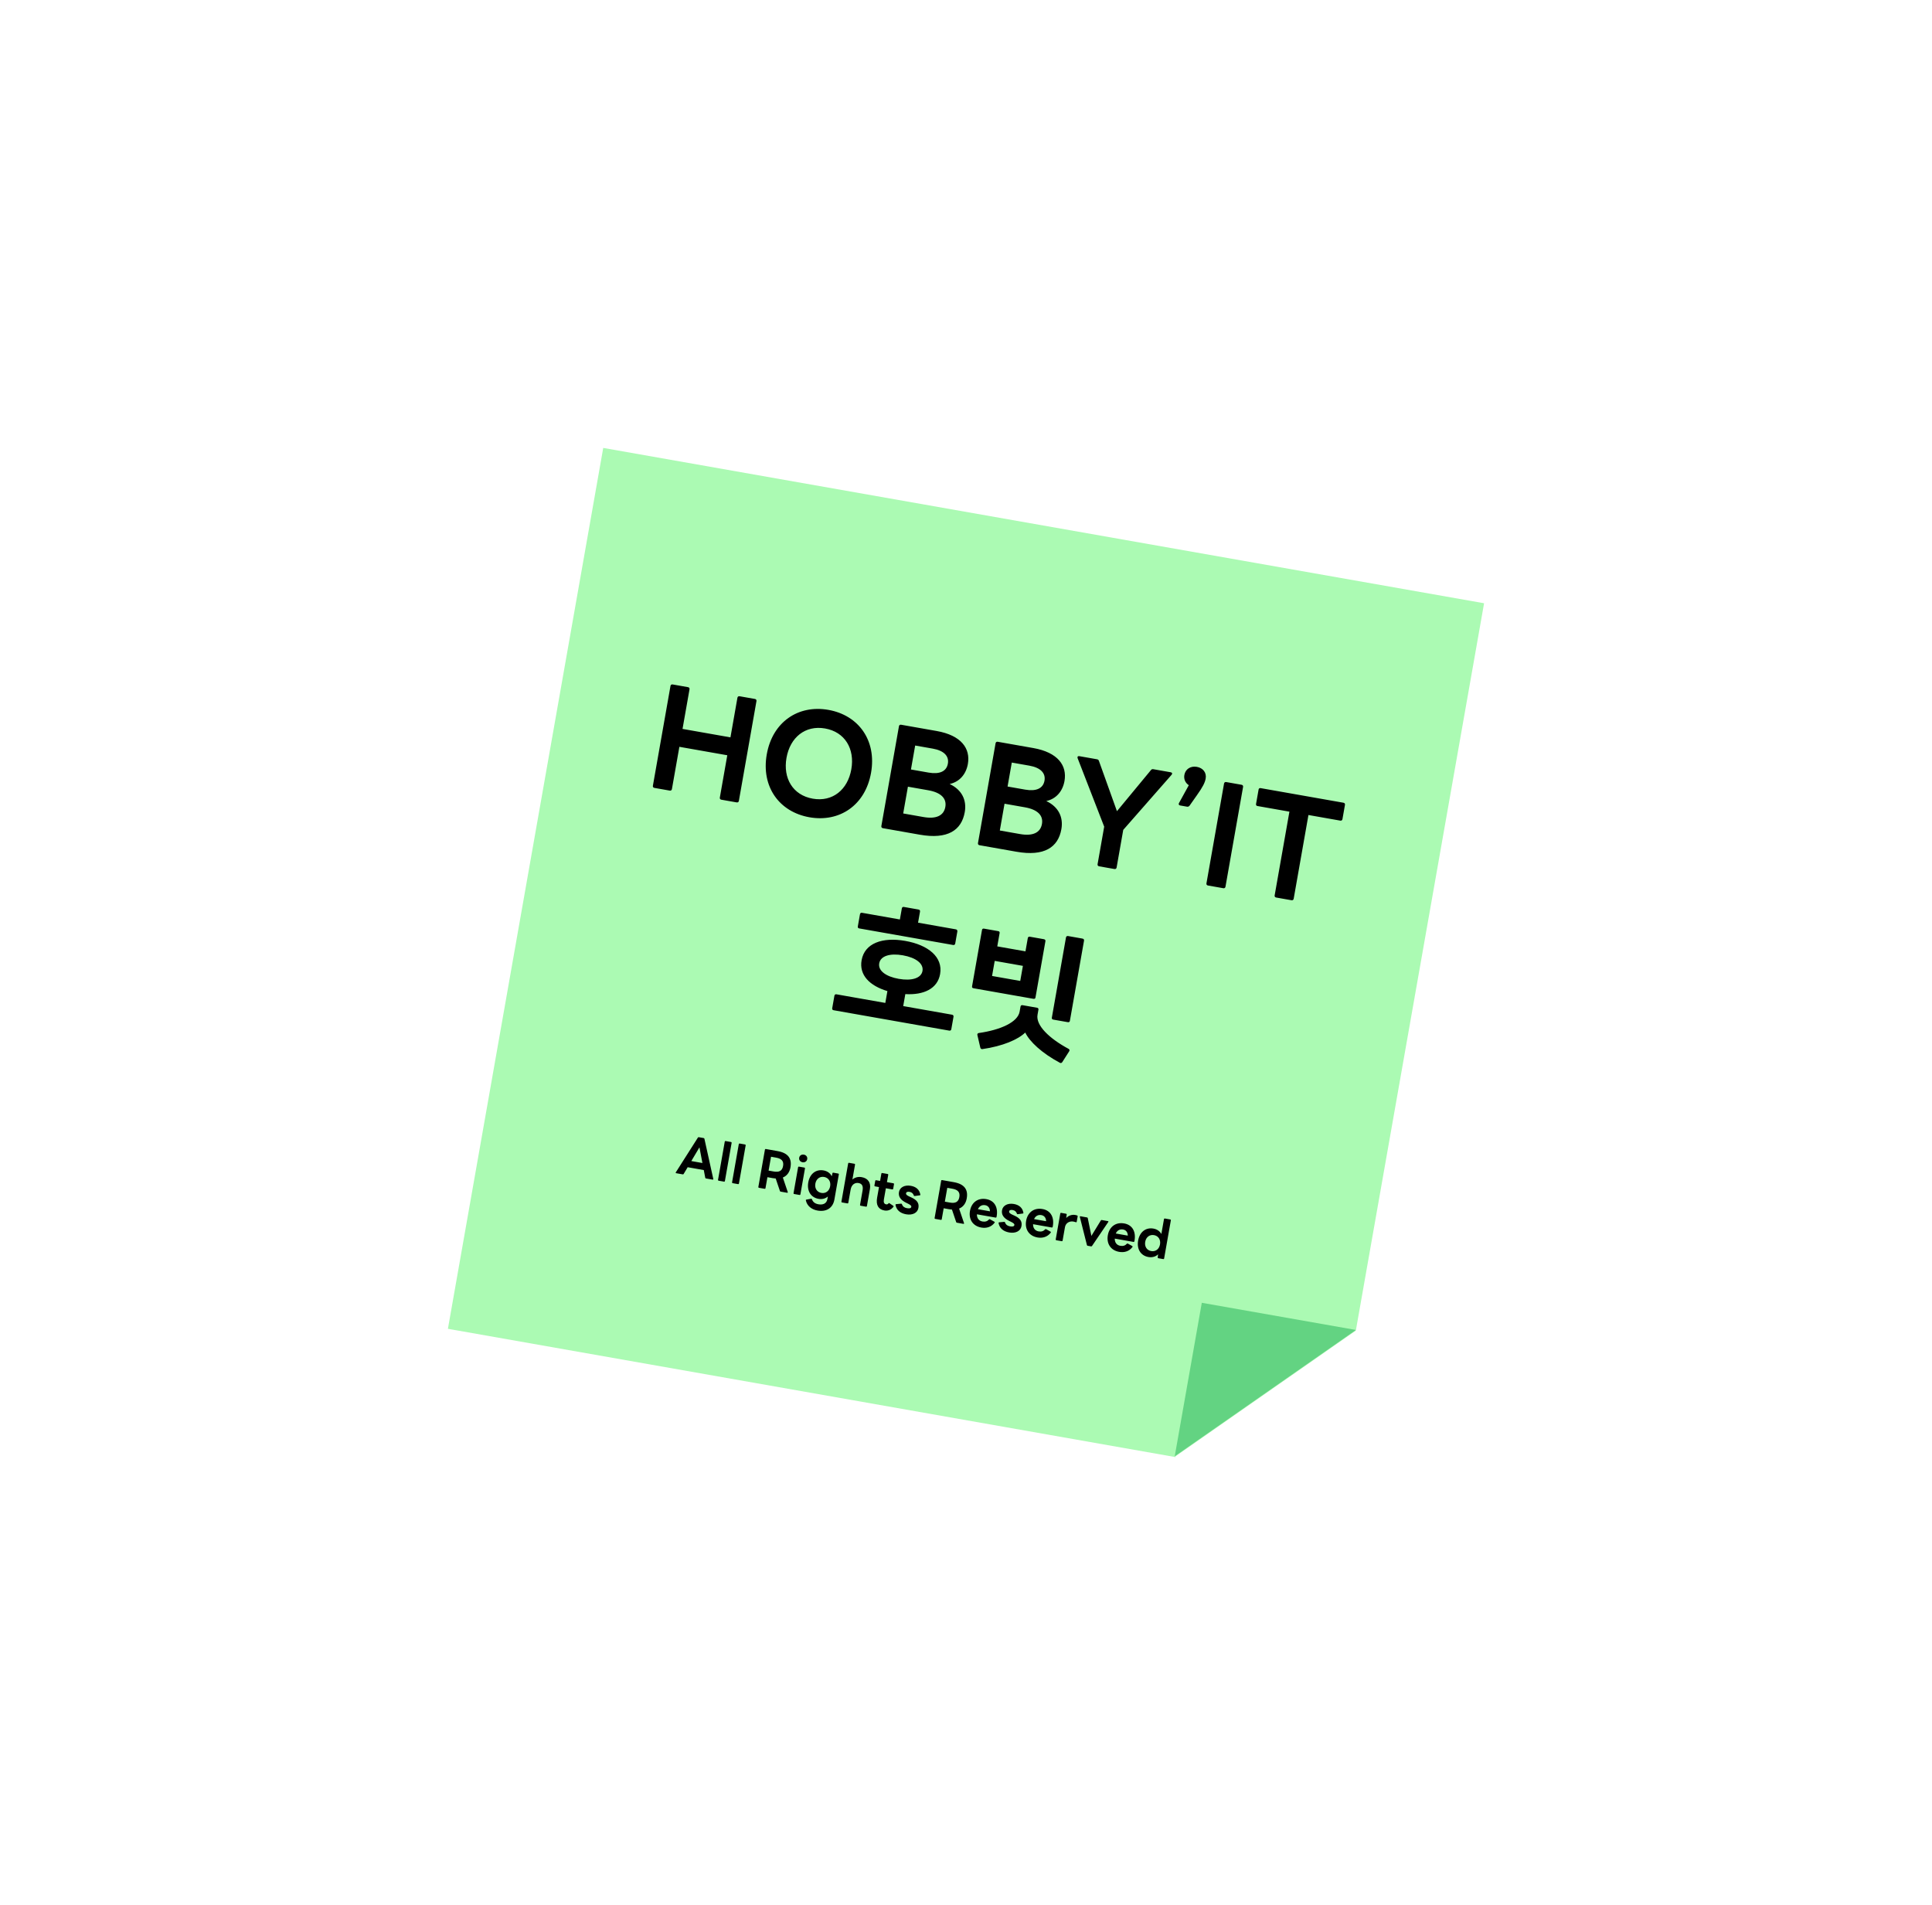 <svg width="432" height="426" viewBox="0 0 432 426" fill="none" xmlns="http://www.w3.org/2000/svg">
<g filter="url(#filter0_d_1360_209)">
<path fill-rule="evenodd" clip-rule="evenodd" d="M331.845 130.884L134.884 96.154L100.154 293.116L262.647 321.768L303.168 293.52L303.168 293.519L303.051 293.352L303.193 293.377L331.845 130.884Z" fill="#ABFAB3"/>
<path fill-rule="evenodd" clip-rule="evenodd" d="M303.193 293.377L262.673 321.626L268.725 287.3L303.193 293.377ZM262.79 321.793L262.647 321.768L262.673 321.626L262.79 321.793Z" fill="#63D382"/>
<path d="M149.761 172.777C150.013 172.821 150.198 172.691 150.243 172.439L151.91 162.985L162.624 164.874L160.957 174.329C160.913 174.581 161.043 174.766 161.295 174.81L164.73 175.416C164.982 175.461 165.167 175.331 165.212 175.079L169.146 152.767C169.19 152.515 169.06 152.329 168.808 152.285L165.373 151.679C165.121 151.635 164.936 151.765 164.891 152.017L163.33 160.872L152.615 158.983L154.177 150.127C154.221 149.875 154.091 149.69 153.839 149.646L150.404 149.04C150.152 148.995 149.967 149.125 149.922 149.377L145.988 171.689C145.944 171.941 146.074 172.127 146.326 172.171L149.761 172.777ZM180.993 178.739C187.737 179.928 193.492 176.036 194.77 168.788C196.048 161.54 191.971 155.914 185.227 154.725C178.483 153.536 172.728 157.428 171.45 164.676C170.172 171.924 174.249 177.55 180.993 178.739ZM181.726 174.579C177.283 173.795 175.056 170.023 175.862 165.454C176.667 160.884 180.05 158.101 184.494 158.885C188.937 159.668 191.164 163.44 190.358 168.01C189.552 172.579 186.17 175.362 181.726 174.579ZM205.669 182.635C211.909 183.735 215.006 181.649 215.723 177.584C216.19 174.937 215.107 172.601 212.346 171.302C214.576 170.818 216.018 169.09 216.418 166.821C217.024 163.386 214.979 160.426 209.433 159.448L201.491 158.048C201.239 158.003 201.054 158.133 201.009 158.385L197.075 180.697C197.031 180.949 197.16 181.135 197.413 181.179L205.669 182.635ZM204.636 162.697L208.575 163.391C211.002 163.819 212.253 165.014 211.947 166.748C211.636 168.512 210.057 169.176 207.63 168.748L203.691 168.054L204.636 162.697ZM203.013 171.899L207.551 172.699C210.387 173.199 211.717 174.506 211.378 176.428C211.033 178.382 209.332 179.186 206.495 178.686L201.957 177.886L203.013 171.899ZM227.273 186.444C233.513 187.545 236.61 185.459 237.327 181.393C237.794 178.746 236.711 176.411 233.951 175.112C236.181 174.628 237.623 172.9 238.023 170.631C238.628 167.196 236.583 164.236 231.037 163.258L223.095 161.857C222.843 161.813 222.658 161.943 222.613 162.195L218.679 184.507C218.635 184.759 218.765 184.944 219.017 184.988L227.273 186.444ZM226.24 166.506L230.179 167.201C232.606 167.628 233.857 168.824 233.552 170.557C233.24 172.322 231.661 172.986 229.235 172.558L225.295 171.863L226.24 166.506ZM224.617 175.708L229.155 176.508C231.992 177.008 233.321 178.315 232.982 180.237C232.637 182.191 230.936 182.996 228.1 182.496L223.562 181.696L224.617 175.708ZM249.195 190.31C249.447 190.354 249.633 190.224 249.677 189.972L251.161 181.558L261.977 169.233C262.185 168.977 262.098 168.734 261.783 168.679L257.875 167.99C257.654 167.951 257.48 168.018 257.352 168.19L249.753 177.378L245.724 166.14C245.662 165.934 245.521 165.812 245.301 165.773L241.33 165.073C241.015 165.017 240.85 165.215 240.958 165.527L246.901 180.839L245.423 189.222C245.378 189.474 245.508 189.66 245.76 189.704L249.195 190.31ZM265.428 176.373C265.649 176.412 265.86 176.319 265.988 176.147L267.635 173.805C268.931 171.986 269.429 171.002 269.59 170.088C269.824 168.765 269.003 167.71 267.616 167.465C266.198 167.215 265.054 167.988 264.826 169.281C264.66 170.226 265.062 171.077 265.82 171.568L263.62 175.567C263.476 175.834 263.6 176.05 263.884 176.1L265.428 176.373ZM273.539 194.602C273.791 194.647 273.976 194.517 274.021 194.265L277.955 171.953C277.999 171.701 277.869 171.515 277.617 171.471L274.182 170.865C273.93 170.821 273.745 170.951 273.7 171.203L269.766 193.515C269.722 193.767 269.852 193.952 270.104 193.996L273.539 194.602ZM288.789 197.291C289.041 197.336 289.226 197.206 289.271 196.954L292.572 178.234L299.694 179.49C299.946 179.535 300.131 179.405 300.176 179.153L300.737 175.97C300.781 175.718 300.651 175.532 300.399 175.488L281.869 172.221C281.617 172.176 281.463 172.312 281.419 172.564L280.858 175.747C280.813 175.999 280.911 176.178 281.163 176.223L288.317 177.484L285.016 196.204C284.972 196.456 285.102 196.641 285.354 196.685L288.789 197.291ZM213.111 207.294C213.395 207.344 213.549 207.209 213.593 206.956L214.06 204.309C214.104 204.057 214.012 203.846 213.728 203.796L205.282 202.307L205.716 199.849C205.76 199.596 205.662 199.417 205.378 199.367L202.101 198.789C201.849 198.744 201.695 198.88 201.651 199.132L201.217 201.59L192.74 200.095C192.456 200.045 192.328 200.217 192.284 200.47L191.817 203.117C191.773 203.369 191.84 203.543 192.123 203.593L213.111 207.294ZM201.961 220.957L202.434 218.279C206.551 218.517 209.631 217.078 210.209 213.801C210.882 209.988 207.556 207.289 202.419 206.383C197.314 205.483 193.329 206.892 192.656 210.706C192.073 214.015 194.444 216.415 198.426 217.604L197.959 220.252L187.024 218.323C186.772 218.279 186.618 218.414 186.573 218.666L186.084 221.44C186.045 221.66 186.144 221.84 186.396 221.884L212.237 226.441C212.521 226.491 212.675 226.356 212.714 226.135L213.203 223.362C213.247 223.11 213.149 222.93 212.865 222.88L201.961 220.957ZM196.595 211.4C196.89 209.73 199.016 209.098 201.884 209.603C204.752 210.109 206.565 211.436 206.27 213.106C205.981 214.745 203.824 215.372 200.956 214.866C198.088 214.36 196.306 213.039 196.595 211.4ZM238.722 224.547C239.038 224.603 239.186 224.499 239.23 224.247L242.387 206.347C242.431 206.095 242.333 205.915 242.018 205.86L238.835 205.298C238.551 205.248 238.397 205.384 238.353 205.636L235.197 223.536C235.152 223.788 235.256 223.936 235.54 223.986L238.722 224.547ZM233.758 206.45C233.796 206.23 233.698 206.05 233.415 206L230.295 205.45C230.011 205.4 229.857 205.535 229.818 205.756L229.296 208.718L222.993 207.607L223.516 204.644C223.554 204.424 223.488 204.249 223.204 204.199L220.053 203.644C219.738 203.588 219.615 203.729 219.576 203.95L217.359 216.524C217.315 216.776 217.387 216.919 217.702 216.974L231.064 219.33C231.348 219.38 231.496 219.276 231.54 219.024L233.758 206.45ZM222.421 210.852L228.724 211.964L228.129 215.336L221.826 214.224L222.421 210.852ZM238.966 230.537C234.632 228.213 231.576 225.269 231.993 222.906L232.193 221.771C232.232 221.551 232.165 221.376 231.882 221.326L228.636 220.754C228.384 220.71 228.23 220.845 228.191 221.066L227.991 222.2C227.574 224.564 223.728 226.29 218.829 226.986C218.591 227.041 218.495 227.219 218.551 227.457L219.198 230.235C219.254 230.473 219.426 230.6 219.658 230.576C224.225 229.919 227.638 228.442 229.247 226.873C230.222 228.897 232.923 231.453 236.99 233.633C237.194 233.766 237.406 233.673 237.539 233.469L239.066 231.074C239.2 230.87 239.17 230.67 238.966 230.537ZM152.666 258.585C152.749 258.599 152.814 258.574 152.864 258.498L153.764 256.987L157.368 257.623L157.697 259.35C157.718 259.439 157.771 259.485 157.854 259.5L159.343 259.762C159.449 259.781 159.521 259.72 159.492 259.606L157.507 250.616C157.486 250.527 157.433 250.482 157.351 250.467L156.252 250.273C156.169 250.259 156.104 250.284 156.054 250.36L151.114 258.128C151.048 258.226 151.094 258.308 151.2 258.326L152.666 258.585ZM156.4 252.541L157.062 256.046L154.58 255.608L156.4 252.541ZM161.906 260.214C162.001 260.231 162.071 260.182 162.087 260.088L163.596 251.532C163.613 251.437 163.564 251.368 163.469 251.351L162.24 251.134C162.146 251.118 162.076 251.166 162.06 251.261L160.551 259.817C160.534 259.911 160.583 259.981 160.677 259.997L161.906 260.214ZM165.046 260.768C165.14 260.784 165.21 260.736 165.226 260.641L166.735 252.085C166.752 251.991 166.703 251.921 166.608 251.904L165.379 251.688C165.285 251.671 165.215 251.72 165.199 251.814L163.69 260.37C163.673 260.465 163.722 260.534 163.816 260.551L165.046 260.768ZM170.982 261.814C171.077 261.831 171.146 261.782 171.163 261.688L171.598 259.218L172.78 259.426C173.017 259.468 173.231 259.494 173.448 259.508L174.393 262.306C174.416 262.383 174.468 262.429 174.551 262.444L176.005 262.7C176.123 262.721 176.185 262.647 176.144 262.53L175.046 259.29C176.005 258.898 176.565 258.071 176.753 257.007C177.098 255.046 176.246 253.799 173.847 253.376L171.224 252.913C171.129 252.896 171.059 252.945 171.043 253.04L169.568 261.407C169.551 261.501 169.6 261.571 169.694 261.587L170.982 261.814ZM172.405 254.645L173.528 254.843C174.78 255.063 175.29 255.629 175.098 256.716C174.906 257.803 174.234 258.16 172.982 257.939L171.859 257.741L172.405 254.645ZM179.447 255.874C179.955 255.964 180.406 255.69 180.495 255.182C180.585 254.673 180.255 254.262 179.747 254.172C179.239 254.083 178.789 254.357 178.699 254.865C178.609 255.373 178.939 255.785 179.447 255.874ZM178.791 263.191C178.885 263.208 178.955 263.159 178.971 263.065L179.996 257.25C180.013 257.156 179.964 257.086 179.87 257.07L178.641 256.853C178.546 256.836 178.477 256.885 178.46 256.98L177.435 262.794C177.418 262.888 177.467 262.958 177.561 262.975L178.791 263.191ZM182.802 266.677C184.728 267.016 186.231 266.161 186.575 264.211L187.567 258.585C187.584 258.491 187.535 258.421 187.441 258.405L186.33 258.209C186.235 258.192 186.156 258.227 186.137 258.333L185.981 259.012C185.65 258.333 185.003 257.853 184.153 257.703C182.404 257.395 181.063 258.499 180.732 260.378C180.401 262.257 181.282 263.753 183.031 264.061C183.835 264.203 184.565 264.002 185.11 263.538L185.012 264.093C184.82 265.181 183.946 265.441 183 265.274C182.173 265.128 181.759 264.714 181.553 264.154C181.52 264.063 181.456 264.015 181.367 264.035L180.309 264.227C180.209 264.246 180.163 264.298 180.193 264.401C180.46 265.655 181.49 266.445 182.802 266.677ZM183.656 262.733C182.675 262.56 182.13 261.709 182.316 260.657C182.501 259.605 183.304 258.991 184.285 259.164C185.266 259.337 185.81 260.189 185.625 261.24C185.439 262.292 184.636 262.906 183.656 262.733ZM189.5 265.08C189.595 265.096 189.664 265.048 189.681 264.953L190.204 261.987C190.41 260.817 191.217 260.387 191.962 260.518C192.765 260.66 193.048 261.197 192.869 262.213L192.305 265.416C192.288 265.51 192.337 265.58 192.431 265.596L193.66 265.813C193.755 265.83 193.824 265.781 193.841 265.687L194.516 261.858C194.764 260.451 194.099 259.457 192.68 259.207C191.936 259.075 191.165 259.232 190.6 259.742L191.19 256.397C191.206 256.303 191.158 256.233 191.063 256.216L189.834 256C189.74 255.983 189.67 256.032 189.653 256.126L188.145 264.682C188.128 264.777 188.177 264.846 188.271 264.863L189.5 265.08ZM197.743 266.655C198.44 266.778 199.166 266.601 199.745 265.875C199.837 265.769 199.828 265.682 199.741 265.618L198.893 265.042C198.806 264.978 198.729 265.001 198.667 265.076C198.512 265.267 198.355 265.325 198.154 265.29C197.682 265.206 197.527 264.838 197.644 264.176L198.082 261.694L199.535 261.951C199.63 261.967 199.699 261.919 199.716 261.824L199.903 260.761C199.92 260.666 199.871 260.597 199.777 260.58L198.323 260.324L198.613 258.681C198.63 258.586 198.581 258.517 198.486 258.5L197.257 258.283C197.163 258.267 197.093 258.315 197.077 258.41L196.787 260.053L195.889 259.894C195.794 259.878 195.725 259.926 195.708 260.021L195.521 261.084C195.504 261.179 195.553 261.248 195.647 261.265L196.545 261.424L196.124 263.811C195.833 265.465 196.42 266.422 197.743 266.655ZM202.609 267.513C204.015 267.761 205.159 267.219 205.357 266.097C205.536 265.08 205.14 264.352 203.706 263.71L203.435 263.589C202.79 263.305 202.548 263.091 202.598 262.808C202.654 262.488 202.994 262.427 203.396 262.497C203.916 262.589 204.191 262.894 204.337 263.309C204.37 263.4 204.423 263.446 204.523 263.427L205.659 263.274C205.758 263.267 205.806 263.203 205.787 263.102C205.592 261.995 204.841 261.351 203.659 261.143C202.276 260.899 201.198 261.488 201.014 262.528C200.847 263.474 201.288 264.295 202.68 264.967L202.961 265.101C203.578 265.405 203.813 265.593 203.767 265.853C203.706 266.196 203.309 266.235 202.789 266.144C202.269 266.052 201.873 265.811 201.677 265.265C201.656 265.176 201.592 265.128 201.505 265.137L200.377 265.243C200.278 265.25 200.219 265.312 200.237 265.413C200.44 266.546 201.273 267.277 202.609 267.513ZM210.394 268.764C210.488 268.78 210.558 268.732 210.574 268.637L211.01 266.167L212.192 266.376C212.428 266.417 212.643 266.443 212.86 266.457L213.804 269.255C213.827 269.333 213.88 269.379 213.963 269.393L215.416 269.649C215.534 269.67 215.596 269.596 215.556 269.479L214.458 266.239C215.416 265.848 215.977 265.02 216.164 263.957C216.51 261.995 215.658 260.748 213.259 260.325L210.635 259.862C210.541 259.846 210.471 259.894 210.454 259.989L208.979 268.356C208.962 268.45 209.011 268.52 209.106 268.537L210.394 268.764ZM211.816 261.594L212.939 261.792C214.192 262.013 214.701 262.578 214.51 263.665C214.318 264.752 213.646 265.109 212.393 264.888L211.27 264.69L211.816 261.594ZM219.425 270.478C220.559 270.678 221.661 270.373 222.394 269.393C222.458 269.307 222.435 269.23 222.347 269.178L221.36 268.626C221.281 268.588 221.208 268.587 221.146 268.661C220.782 269.072 220.303 269.232 219.676 269.121C218.861 268.977 218.431 268.377 218.437 267.513L222.632 268.253C222.726 268.27 222.794 268.233 222.824 268.129C223.254 266.036 222.425 264.451 220.546 264.12C218.62 263.781 217.216 264.898 216.889 266.753C216.562 268.609 217.499 270.138 219.425 270.478ZM218.662 266.371C218.981 265.672 219.574 265.35 220.294 265.477C220.956 265.594 221.342 266.101 221.357 266.846L218.662 266.371ZM225.656 271.577C227.062 271.825 228.205 271.283 228.403 270.16C228.583 269.144 228.187 268.416 226.753 267.773L226.482 267.653C225.837 267.368 225.595 267.155 225.645 266.871C225.701 266.552 226.041 266.49 226.443 266.561C226.963 266.653 227.238 266.957 227.384 267.373C227.417 267.464 227.469 267.51 227.57 267.491L228.706 267.338C228.805 267.331 228.853 267.266 228.834 267.166C228.639 266.059 227.888 265.415 226.706 265.206C225.323 264.963 224.244 265.552 224.061 266.592C223.894 267.538 224.334 268.358 225.727 269.03L226.008 269.165C226.624 269.469 226.859 269.657 226.814 269.917C226.753 270.259 226.356 270.299 225.836 270.207C225.316 270.116 224.92 269.875 224.724 269.329C224.703 269.24 224.638 269.192 224.551 269.201L223.424 269.307C223.325 269.314 223.265 269.376 223.284 269.477C223.487 270.609 224.32 271.341 225.656 271.577ZM231.981 272.692C233.116 272.892 234.217 272.587 234.951 271.607C235.015 271.521 234.992 271.444 234.903 271.392L233.916 270.84C233.838 270.802 233.765 270.801 233.703 270.875C233.338 271.286 232.859 271.446 232.233 271.335C231.417 271.191 230.987 270.592 230.993 269.727L235.188 270.467C235.283 270.484 235.35 270.447 235.381 270.343C235.811 268.25 234.981 266.665 233.102 266.334C231.176 265.995 229.773 267.112 229.445 268.967C229.118 270.823 230.055 272.352 231.981 272.692ZM231.219 268.585C231.537 267.886 232.13 267.564 232.851 267.691C233.513 267.808 233.898 268.315 233.913 269.06L231.219 268.585ZM237.417 273.529C237.512 273.545 237.581 273.497 237.598 273.402L238.129 270.389C238.3 269.42 239.18 268.99 240.008 269.136C240.244 269.178 240.415 269.244 240.566 269.283C240.671 269.314 240.736 269.289 240.755 269.182L240.969 267.965C240.984 267.882 240.959 267.817 240.869 267.777C240.755 267.732 240.639 267.7 240.461 267.668C239.729 267.539 238.947 267.755 238.417 268.344L238.517 267.569C238.536 267.463 238.473 267.403 238.379 267.386L237.268 267.191C237.173 267.174 237.104 267.223 237.087 267.317L236.062 273.131C236.045 273.226 236.094 273.295 236.188 273.312L237.417 273.529ZM243.976 274.685C244.059 274.7 244.127 274.663 244.174 274.598L247.813 269.233C247.88 269.135 247.845 269.056 247.727 269.035L246.356 268.793C246.273 268.778 246.208 268.803 246.158 268.88L244.036 272.344L243.227 268.363C243.206 268.274 243.153 268.228 243.07 268.214L241.605 267.955C241.487 267.934 241.427 267.997 241.456 268.112L243.04 274.398C243.063 274.476 243.114 274.533 243.196 274.548L243.976 274.685ZM250.25 275.913C251.385 276.113 252.486 275.808 253.22 274.829C253.284 274.742 253.261 274.665 253.172 274.613L252.185 274.061C252.107 274.023 252.034 274.022 251.972 274.097C251.607 274.508 251.128 274.667 250.502 274.556C249.686 274.413 249.256 273.813 249.262 272.949L253.457 273.688C253.552 273.705 253.619 273.668 253.65 273.564C254.08 271.471 253.25 269.887 251.371 269.555C249.445 269.216 248.042 270.333 247.714 272.188C247.387 274.044 248.324 275.574 250.25 275.913ZM249.488 271.807C249.806 271.107 250.399 270.785 251.12 270.912C251.782 271.029 252.167 271.536 252.182 272.282L249.488 271.807ZM256.788 277.066C257.639 277.216 258.411 276.987 258.954 276.461L258.869 277.153C258.85 277.259 258.913 277.319 259.007 277.336L260.118 277.532C260.212 277.548 260.282 277.5 260.299 277.405L261.807 268.849C261.824 268.754 261.775 268.685 261.681 268.668L260.452 268.452C260.357 268.435 260.288 268.484 260.271 268.578L259.683 271.911C259.33 271.288 258.713 270.85 257.909 270.708C256.16 270.4 254.82 271.504 254.489 273.383C254.157 275.262 255.039 276.758 256.788 277.066ZM257.412 275.738C256.431 275.565 255.887 274.714 256.072 273.662C256.258 272.61 257.061 271.997 258.042 272.169C259.022 272.342 259.567 273.194 259.381 274.246C259.196 275.297 258.393 275.911 257.412 275.738Z" fill="black"/>
</g>
<defs>
<filter id="filter0_d_1360_209" x="0.154" y="0.154" width="431.691" height="425.639" filterUnits="userSpaceOnUse" color-interpolation-filters="sRGB">
<feFlood flood-opacity="0" result="BackgroundImageFix"/>
<feColorMatrix in="SourceAlpha" type="matrix" values="0 0 0 0 0 0 0 0 0 0 0 0 0 0 0 0 0 0 127 0" result="hardAlpha"/>
<feOffset dy="4"/>
<feGaussianBlur stdDeviation="50"/>
<feComposite in2="hardAlpha" operator="out"/>
<feColorMatrix type="matrix" values="0 0 0 0 0 0 0 0 0 0 0 0 0 0 0 0 0 0 1 0"/>
<feBlend mode="normal" in2="BackgroundImageFix" result="effect1_dropShadow_1360_209"/>
<feBlend mode="normal" in="SourceGraphic" in2="effect1_dropShadow_1360_209" result="shape"/>
</filter>
</defs>
</svg>

